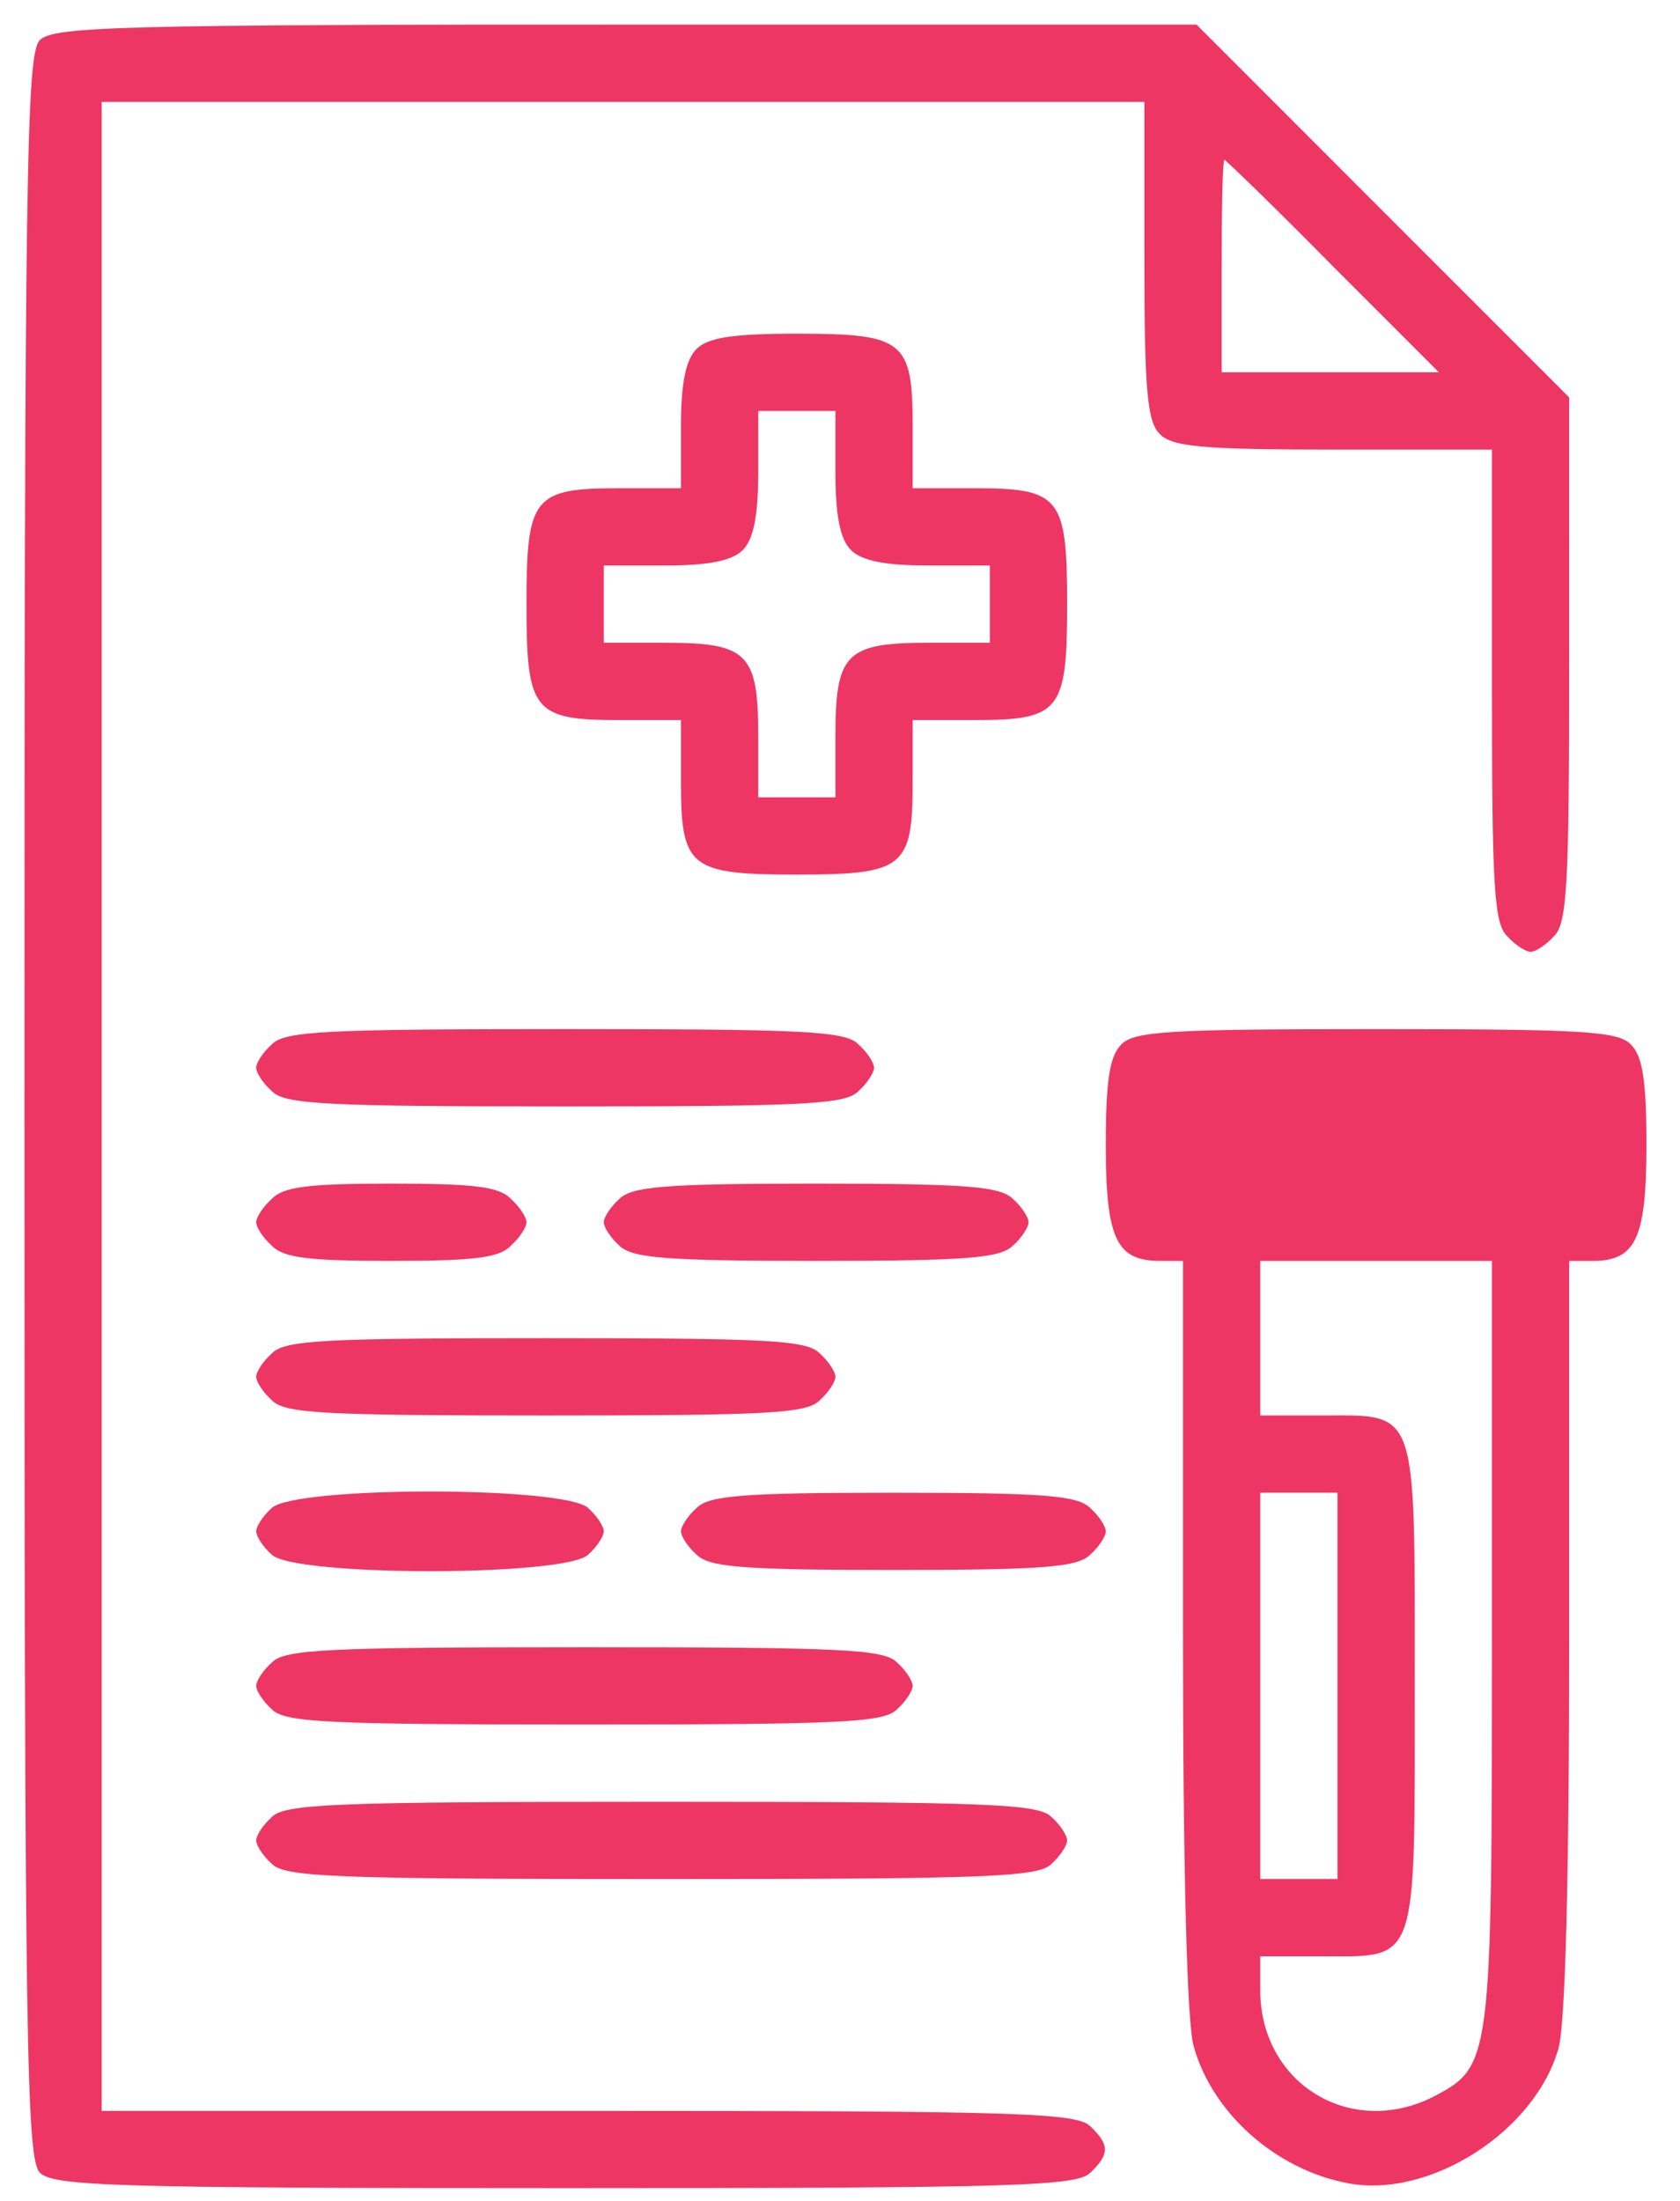 <?xml version="1.0" encoding="utf-8"?>
<!-- Generator: Adobe Illustrator 15.0.0, SVG Export Plug-In . SVG Version: 6.00 Build 0)  -->
<!DOCTYPE svg PUBLIC "-//W3C//DTD SVG 1.1//EN" "http://www.w3.org/Graphics/SVG/1.1/DTD/svg11.dtd">
<svg version="1.1" id="Layer_1" xmlns="http://www.w3.org/2000/svg" xmlns:xlink="http://www.w3.org/1999/xlink" x="0px" y="0px"
	 width="68.692px" height="89.953px" viewBox="0 0 68.692 89.953" enable-background="new 0 0 68.692 89.953" xml:space="preserve">
<path fill="#EE3664" d="M1.631,1.637C1.079,2.19,1,6.691,1,45.22C1,83.749,1.079,88.25,1.631,88.802
	c0.554,0.552,3.041,0.631,21.476,0.631c18.436,0,20.922-0.079,21.475-0.631c0.791-0.751,0.791-1.145,0-1.895
	c-0.553-0.554-2.959-0.632-20.527-0.632H4.158V45.22V4.165h21.318h21.316v6.474c0,5.368,0.119,6.592,0.631,7.105
	c0.514,0.514,1.738,0.632,7.107,0.632h6.473v9.632c0,8.25,0.08,9.75,0.633,10.264c0.316,0.354,0.75,0.631,0.947,0.631
	s0.631-0.276,0.947-0.631c0.553-0.514,0.631-2.092,0.631-11.331V16.243l-7.619-7.618l-7.617-7.619H25.593
	C4.908,1.006,2.185,1.085,1.631,1.637z M54.492,10.875l4.342,4.342h-4.461h-4.422v-4.342c0-2.409,0.039-4.343,0.117-4.343
	C50.109,6.533,52.123,8.467,54.492,10.875z"/>
<path fill="#EE3664" d="M28.474,14.27c-0.432,0.435-0.631,1.382-0.631,3.158v2.527h-2.527c-3.511,0-3.789,0.355-3.789,4.738
	c0,4.382,0.277,4.737,3.789,4.737h2.527v2.526c0,3.513,0.355,3.789,4.738,3.789c4.381,0,4.736-0.276,4.736-3.789V29.43h2.527
	c3.512,0,3.789-0.355,3.789-4.737c0-4.382-0.277-4.738-3.789-4.738h-2.527v-2.527c0-3.513-0.355-3.789-4.736-3.789
	C29.935,13.639,28.949,13.797,28.474,14.27z M34.16,19.323c0,1.777,0.197,2.724,0.633,3.159c0.434,0.434,1.381,0.631,3.156,0.631
	h2.527v1.58v1.579h-2.527c-3.355,0-3.789,0.434-3.789,3.79v2.527h-1.578h-1.58v-2.527c0-3.355-0.434-3.79-3.789-3.79h-2.525v-1.579
	v-1.58h2.525c1.777,0,2.723-0.197,3.158-0.631c0.434-0.435,0.631-1.382,0.631-3.159v-2.526h1.58h1.578V19.323z"/>
<path fill="#EE3664" d="M11.106,42.694c-0.356,0.315-0.632,0.75-0.632,0.947c0,0.198,0.276,0.632,0.632,0.948
	c0.513,0.552,2.171,0.632,12,0.632c9.831,0,11.487-0.08,12.002-0.632c0.354-0.316,0.631-0.75,0.631-0.948
	c0-0.197-0.277-0.631-0.631-0.947c-0.516-0.553-2.172-0.632-12.002-0.632C13.277,42.062,11.619,42.141,11.106,42.694z"/>
<path fill="#EE3664" d="M45.845,42.694c-0.473,0.472-0.631,1.459-0.631,4.105c0,3.829,0.434,4.736,2.209,4.736h0.947v15.278
	c0,9.474,0.16,15.87,0.436,16.816c0.75,2.724,3.355,5.054,6.316,5.605c3.355,0.633,7.658-2.131,8.605-5.526
	c0.277-1.025,0.434-6.909,0.434-16.896V51.536h0.949c1.775,0,2.209-0.907,2.209-4.736c0-2.646-0.158-3.633-0.631-4.105
	c-0.514-0.553-2.014-0.632-10.422-0.632S46.359,42.141,45.845,42.694z M61.003,67.129c0,17.133-0.037,17.33-2.367,18.554
	c-3.395,1.738-7.107-0.514-7.107-4.343v-1.381h2.527c3.947,0,3.791,0.434,3.791-11.054c0-11.486,0.156-11.053-3.791-11.053h-2.527
	v-3.159v-3.158h4.738h4.736V67.129z M54.687,68.906V76.8h-1.578h-1.58v-7.895v-7.895h1.58h1.578V68.906z"/>
<path fill="#EE3664" d="M11.106,49.009c-0.356,0.316-0.632,0.751-0.632,0.948s0.276,0.63,0.632,0.948
	c0.473,0.512,1.54,0.63,4.896,0.63s4.421-0.118,4.895-0.63c0.355-0.318,0.631-0.751,0.631-0.948s-0.276-0.632-0.631-0.948
	c-0.474-0.513-1.539-0.632-4.895-0.632S11.579,48.497,11.106,49.009z"/>
<path fill="#EE3664" d="M25.316,49.009c-0.354,0.316-0.629,0.751-0.629,0.948s0.275,0.63,0.629,0.948
	c0.516,0.512,1.818,0.63,8.055,0.63c6.238,0,7.539-0.118,8.053-0.63c0.355-0.318,0.633-0.751,0.633-0.948s-0.277-0.632-0.633-0.948
	c-0.514-0.513-1.814-0.632-8.053-0.632C27.134,48.377,25.832,48.497,25.316,49.009z"/>
<path fill="#EE3664" d="M11.106,55.326c-0.356,0.316-0.632,0.75-0.632,0.947c0,0.198,0.276,0.632,0.632,0.948
	c0.513,0.552,2.092,0.632,11.211,0.632c9.12,0,10.698-0.08,11.211-0.632c0.355-0.316,0.631-0.75,0.631-0.948
	c0-0.197-0.275-0.631-0.631-0.947c-0.514-0.553-2.092-0.632-11.211-0.632C13.198,54.694,11.619,54.773,11.106,55.326z"/>
<path fill="#EE3664" d="M11.106,61.641c-0.356,0.317-0.632,0.751-0.632,0.948s0.276,0.632,0.632,0.948
	c0.908,0.907,12.04,0.907,12.948,0c0.355-0.316,0.633-0.751,0.633-0.948s-0.277-0.631-0.633-0.948
	C23.146,60.734,12.014,60.734,11.106,61.641z"/>
<path fill="#EE3664" d="M28.474,61.641c-0.354,0.317-0.631,0.751-0.631,0.948s0.277,0.632,0.631,0.948
	c0.516,0.512,1.818,0.631,8.055,0.631s7.539-0.119,8.053-0.631c0.355-0.316,0.633-0.751,0.633-0.948s-0.277-0.631-0.633-0.948
	c-0.514-0.513-1.816-0.63-8.053-0.63S28.99,61.128,28.474,61.641z"/>
<path fill="#EE3664" d="M11.106,67.959c-0.356,0.315-0.632,0.749-0.632,0.946s0.276,0.632,0.632,0.948
	c0.513,0.552,2.25,0.631,12.79,0.631c10.541,0,12.277-0.079,12.791-0.631c0.355-0.316,0.631-0.751,0.631-0.948
	s-0.275-0.631-0.631-0.946c-0.514-0.555-2.25-0.633-12.791-0.633C13.356,67.327,11.619,67.405,11.106,67.959z"/>
<path fill="#EE3664" d="M11.106,74.275c-0.356,0.315-0.632,0.75-0.632,0.947s0.276,0.632,0.632,0.948
	c0.513,0.551,2.526,0.63,15.948,0.63s15.436-0.079,15.949-0.63c0.354-0.316,0.631-0.751,0.631-0.948s-0.277-0.632-0.631-0.947
	c-0.514-0.553-2.527-0.632-15.949-0.632S11.619,73.722,11.106,74.275z"/>
</svg>
